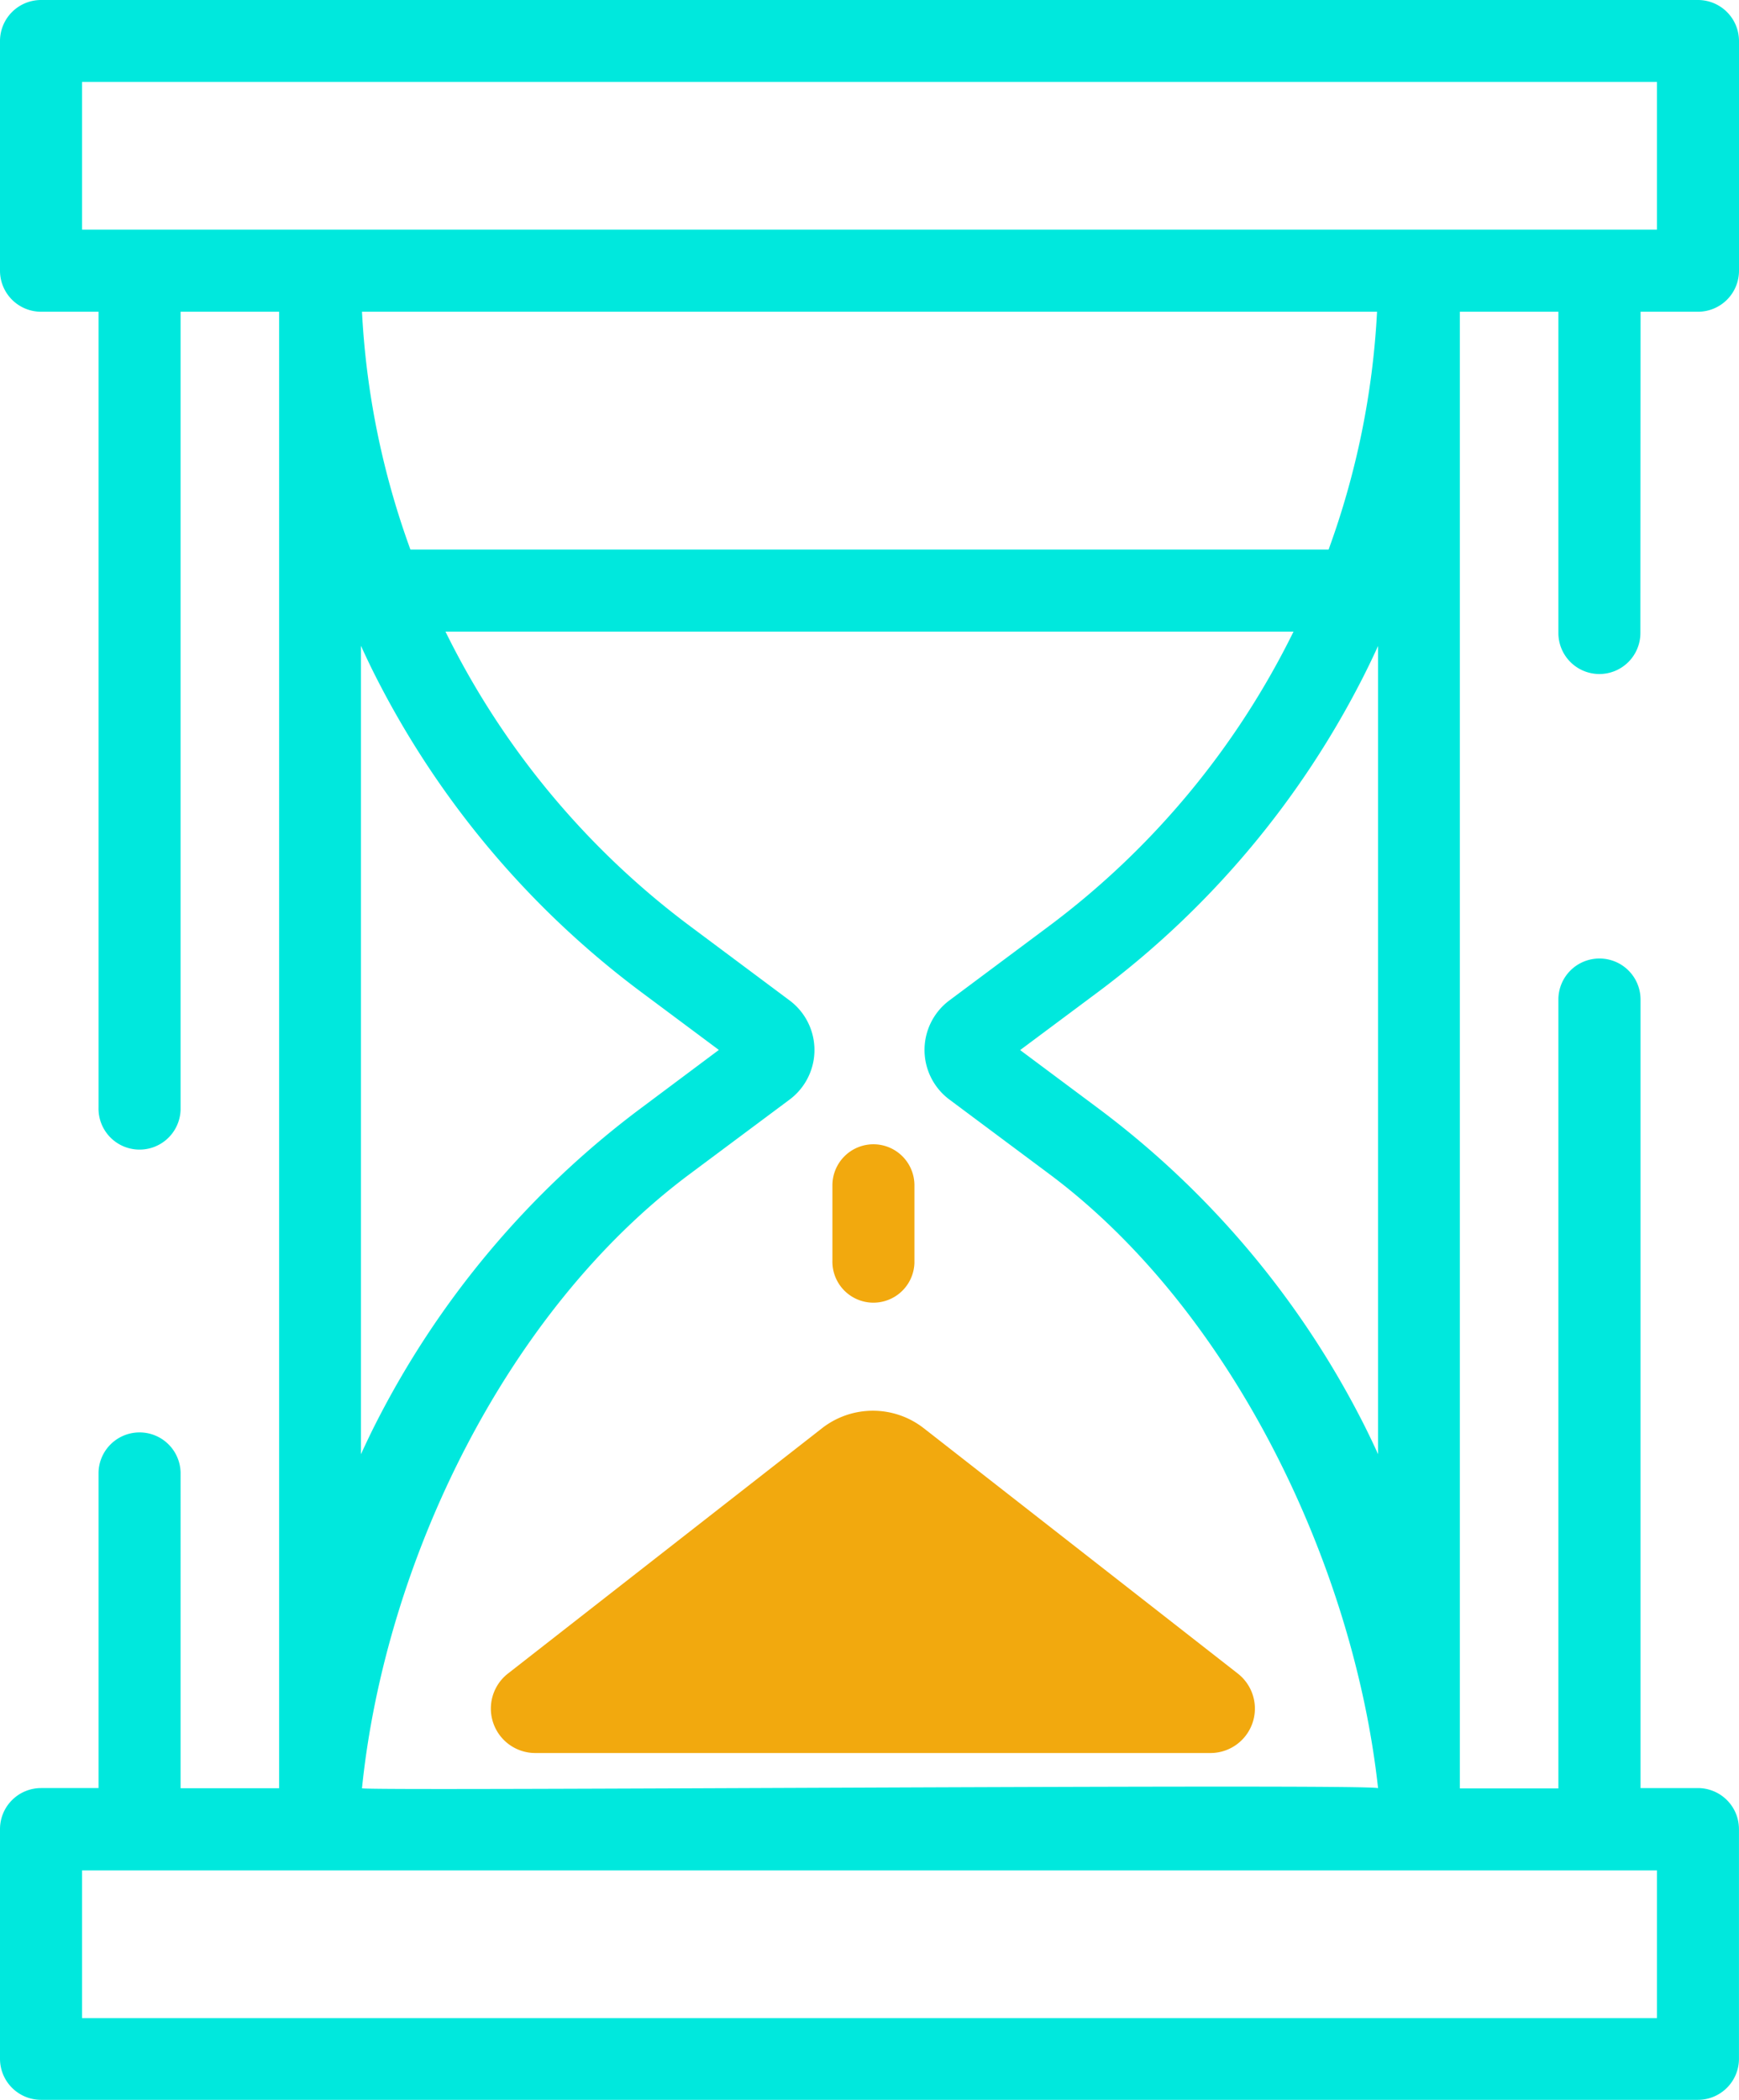<svg xmlns="http://www.w3.org/2000/svg" width="49.42" height="59.68" viewBox="0 0 49.42 59.68">
  <g id="Group_13358" data-name="Group 13358" transform="translate(400.053 -400.96)">
    <path id="Path_131121" data-name="Path 131121" d="M-353.43,409.819h1.632a1.165,1.165,0,0,0,1.165-1.166v-6.527a1.167,1.167,0,0,0-1.166-1.166h-47.088a1.167,1.167,0,0,0-1.166,1.166h0v6.527a1.166,1.166,0,0,0,1.166,1.166h1.634V432.43a1.166,1.166,0,0,0,1.132,1.2,1.166,1.166,0,0,0,1.2-1.131q0-.034,0-.069V409.819h2.8V451.78h-2.8V442.8a1.166,1.166,0,0,0-1.2-1.132,1.166,1.166,0,0,0-1.132,1.132v8.975h-1.634a1.167,1.167,0,0,0-1.166,1.166h0v6.528a1.167,1.167,0,0,0,1.166,1.166H-351.8a1.167,1.167,0,0,0,1.166-1.166h0v-6.528a1.167,1.167,0,0,0-1.166-1.166h-1.631V429.36A1.166,1.166,0,0,0-354.6,428.2a1.166,1.166,0,0,0-1.166,1.165v22.42h-2.8V409.819h2.8v9.13a1.166,1.166,0,0,0,1.166,1.166,1.166,1.166,0,0,0,1.165-1.166Zm-19.642,22.389,2.839,2.117c5.18,3.862,8.647,11.091,9.343,17.455,0-.14-28.884.09-28.876,0,.657-6.428,4.09-13.56,9.313-17.454l2.839-2.117a1.758,1.758,0,0,0,.358-2.46,1.786,1.786,0,0,0-.358-.358l-2.839-2.119a23.244,23.244,0,0,1-6.94-8.362h24.1a23.244,23.244,0,0,1-6.94,8.362l-2.839,2.118a1.757,1.757,0,0,0-.359,2.459A1.745,1.745,0,0,0-373.072,432.208Zm10.776-15.629h-26.093a23.188,23.188,0,0,1-1.377-6.76h28.847a23.2,23.2,0,0,1-1.378,6.761Zm-27.117,3.535a25.682,25.682,0,0,0,7.566,9.027l2.223,1.657-2.223,1.662a25.694,25.694,0,0,0-7.566,9.028c-.133.264-.259.533-.383.8V419.312C-389.672,419.581-389.546,419.85-389.413,420.114Zm28.14,21.369a25.687,25.687,0,0,0-7.566-9.023l-2.223-1.658,2.223-1.657a25.672,25.672,0,0,0,7.566-9.027c.133-.264.26-.533.383-.8v22.968Q-361.074,441.881-361.273,441.483Zm8.309,12.63v4.2h-44.758v-4.2Zm-44.758-46.626v-4.2h44.758v4.2Z" fill="#00e8dd"/>
    <path id="Path_131123" data-name="Path 131123" d="M-375.231,433.479a1.167,1.167,0,0,0-1.166,1.166v2.135a1.166,1.166,0,0,0,1.131,1.2,1.166,1.166,0,0,0,1.2-1.131q0-.035,0-.069v-2.135A1.166,1.166,0,0,0-375.231,433.479Z" fill="#f2a90e"/>
    <path id="Path_131115" data-name="Path 131115" d="M-365.654,450.779a1.263,1.263,0,0,0,.777-2.259l-8.922-6.97a2.35,2.35,0,0,0-2.895,0l-8.923,6.97a1.263,1.263,0,0,0,.777,2.259Z" fill="#f2a90e"/>
  </g>
</svg>
